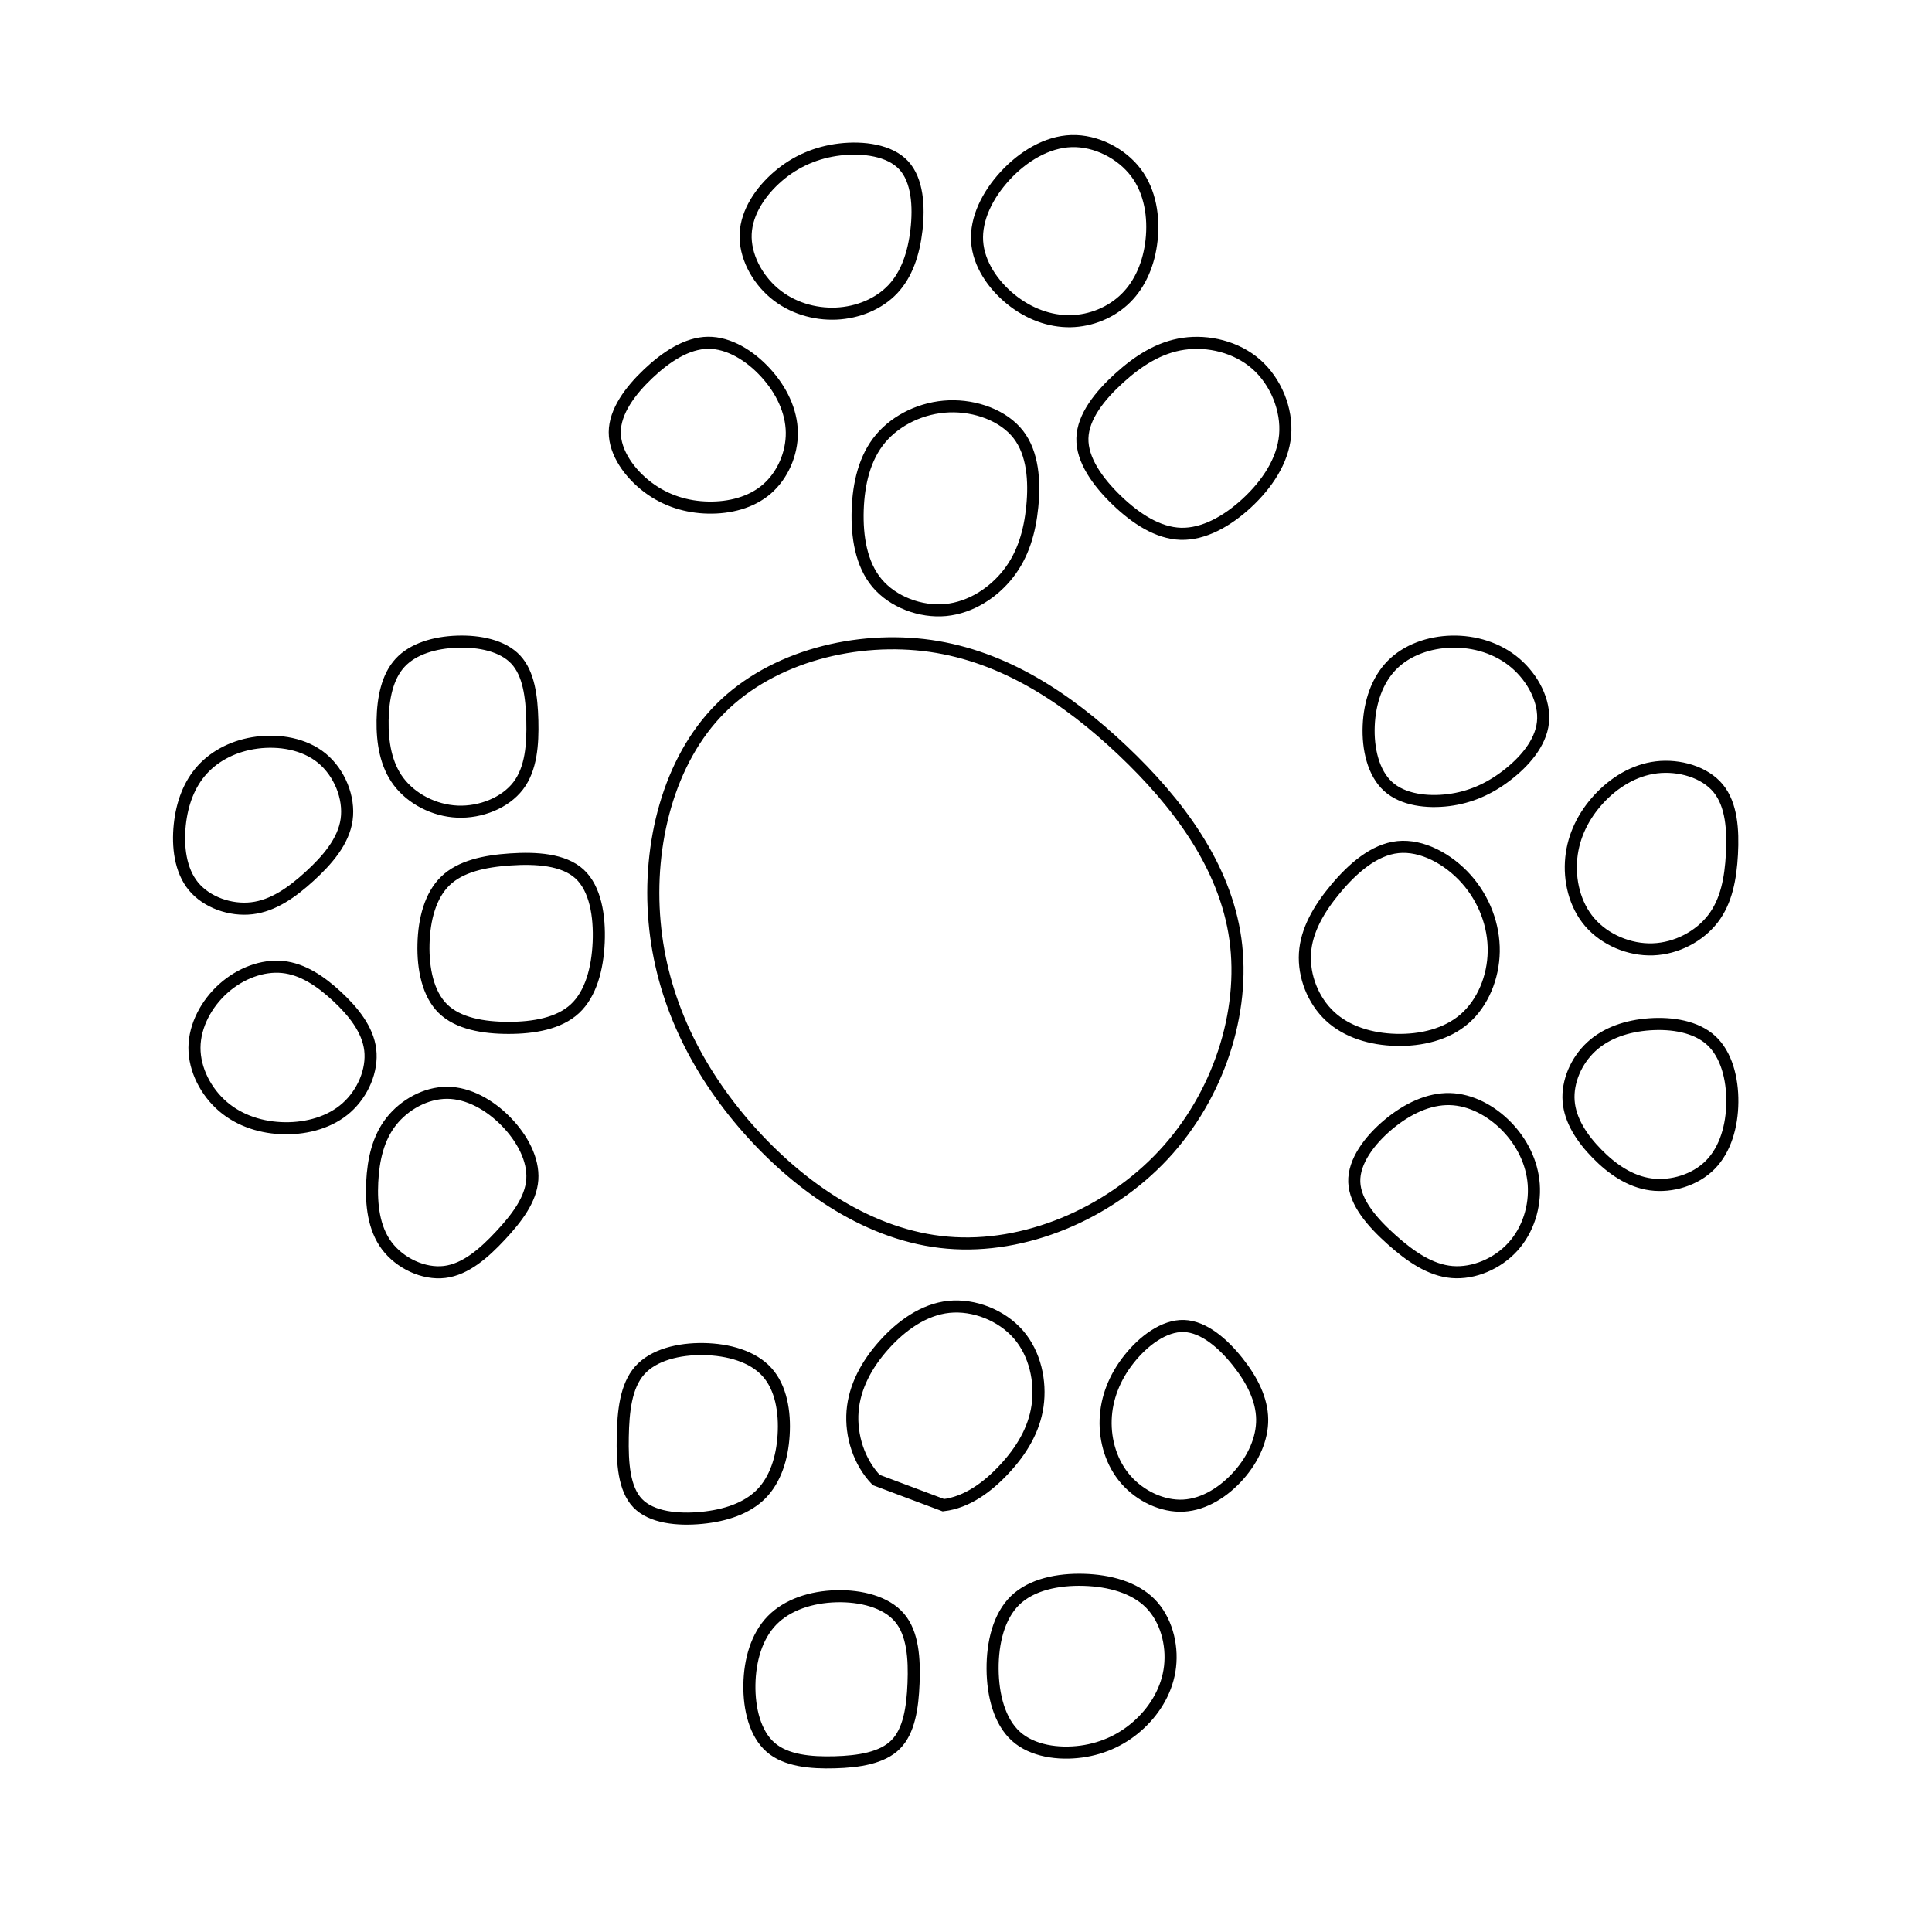 <?xml version="1.0" encoding="UTF-8" standalone="no" ?>
<!DOCTYPE svg PUBLIC "-//W3C//DTD SVG 1.1//EN" "http://www.w3.org/Graphics/SVG/1.1/DTD/svg11.dtd">
<svg xmlns="http://www.w3.org/2000/svg" xmlns:xlink="http://www.w3.org/1999/xlink" version="1.1" width="1200" height="1200" viewBox="0 0 640 640" xml:space="preserve">
<desc>Created with Fabric.js 5.3.0</desc>
<defs>
</defs>
<g transform="matrix(-1 0 0 1 316.588 315.271)" id="9TK5sFgMH1-yLbUSohTJ5"  >
<path style="stroke: rgb(0,0,0); stroke-width: 4; stroke-dasharray: none; stroke-linecap: butt; stroke-dashoffset: 0; stroke-linejoin: miter; stroke-miterlimit: 4; fill: none; fill-rule: nonzero; opacity: 1;"  transform=" translate(-257.273, -268.543)" d="M 261.349 451.884 C 253.547 450.962 246.654 445.861 241.098 439.863 C 235.542 433.879 231.298 426.986 230.155 418.964 C 229.013 410.928 230.947 401.751 236.503 395.338 C 242.072 388.938 251.25 385.317 259.558 386.186 C 267.865 387.056 275.304 392.43 281.028 398.83 C 286.766 405.23 290.79 412.668 291.439 420.742 C 292.075 428.829 289.336 437.553 283.599 443.537 z M 236.529 97.216 C 241.411 90.928 250.616 87.556 259.482 87.881 C 268.349 88.22 276.89 92.282 282.163 98.57 C 287.436 104.859 289.441 113.4 289.74 122.214 C 290.026 131.041 288.594 140.155 283.321 146.431 C 278.048 152.693 268.935 156.13 260.602 155.349 C 252.269 154.555 244.718 149.568 239.836 143.293 C 234.953 137.031 232.74 129.479 231.907 121.094 C 231.087 112.723 231.646 103.518 236.529 97.216 z M 427.116 287.425 C 422.104 292.321 413.754 293.764 405.405 293.764 C 397.055 293.764 388.705 292.321 383.423 287.425 C 378.14 282.528 375.923 274.179 375.537 265.455 C 375.163 256.719 376.619 247.61 381.902 242.778 C 387.185 237.946 396.295 237.392 404.825 237.971 C 413.368 238.538 421.318 240.252 426.317 245.084 C 431.33 249.916 433.378 257.866 433.572 266.022 C 433.778 274.179 432.116 282.528 427.116 287.425 z M 88.156 244.457 C 94.145 237.758 102.853 233.069 110.771 233.886 C 118.676 234.69 125.79 240.973 131.39 247.672 C 136.991 254.371 141.104 261.485 141.573 269.055 C 142.042 276.638 138.893 284.69 133.279 289.916 C 127.679 295.141 119.627 297.539 111.374 297.74 C 103.108 297.954 94.654 295.958 88.665 290.733 C 82.676 285.508 79.179 277.054 79.045 268.466 C 78.925 259.864 82.18 251.156 88.156 244.457 z M 359.203 114.722 C 353.219 119.21 346.302 121.28 339.253 121.412 C 332.204 121.556 325.011 119.772 319.829 115.284 C 314.635 110.797 311.464 103.604 311.56 96.507 C 311.655 89.41 315.03 82.421 320.224 76.76 C 325.406 71.088 332.395 66.755 339.325 66.827 C 346.254 66.899 353.112 71.375 359.095 77.036 C 365.079 82.696 370.189 89.554 370.213 96.435 C 370.237 103.317 365.187 110.234 359.203 114.722 z M 317.427 50.356 C 311.662 55.246 304.111 57.463 296.88 57.155 C 289.649 56.835 282.738 53.965 278.119 49.087 C 273.499 44.196 271.171 37.286 270.272 29.476 C 269.373 21.666 269.902 12.957 274.522 8.005 C 279.141 3.052 287.851 1.87 295.648 2.781 C 303.446 3.705 310.32 6.711 316.097 11.663 C 321.862 16.615 326.518 23.489 326.851 30.708 C 327.184 37.926 323.192 45.478 317.427 50.356 z M 445.733 365.941 C 441.393 371.728 433.557 375.467 426.578 374.622 C 419.599 373.777 413.453 368.349 408.06 362.561 C 402.655 356.774 397.99 350.629 397.527 344.031 C 397.064 337.434 400.803 330.362 406.196 324.83 C 411.601 319.286 418.673 315.281 425.745 315.27 C 432.828 315.258 439.923 319.239 444.264 324.772 C 448.604 330.304 450.19 337.399 450.56 344.865 C 450.919 352.318 450.074 360.154 445.733 365.941 z M 441.784 212.226 C 437.499 217.882 430.095 221.79 422.359 222.132 C 414.612 222.464 406.534 219.23 402.203 213.574 C 397.884 207.918 397.324 199.84 397.518 191.967 C 397.724 184.083 398.695 176.404 403.014 171.777 C 407.334 167.149 415.012 165.572 422.439 165.835 C 429.855 166.086 437.019 168.177 441.304 172.805 C 445.589 177.433 446.994 184.597 447.12 191.887 C 447.234 199.165 446.069 206.57 441.784 212.226 z M 467.225 204.442 C 473.064 199.645 481.337 198.322 488.674 199.258 C 496.011 200.195 502.412 203.389 506.8 208.187 C 511.189 212.985 513.564 219.386 514.313 226.536 C 515.05 233.674 514.161 241.561 509.773 246.885 C 505.384 252.21 497.497 254.971 490.441 254.14 C 483.373 253.321 477.148 248.898 471.308 243.574 C 465.481 238.249 460.051 232.024 459.033 224.769 C 458.015 217.513 461.397 209.24 467.225 204.442 z M 462.243 283.31 C 467.646 278.301 473.623 274.26 480.253 273.596 C 486.884 272.931 494.178 275.656 499.807 280.665 C 505.435 285.674 509.397 292.969 509.442 300.308 C 509.476 307.636 505.604 315.021 499.975 319.839 C 494.347 324.657 486.963 326.93 479.499 327.021 C 472.025 327.111 464.46 325.028 459.057 320.21 C 453.654 315.392 450.412 307.828 451.211 301.062 C 452.01 294.297 456.839 288.32 462.243 283.31 z M 200.871 443.447 C 196.099 448.883 188.754 452.41 181.796 452.023 C 174.838 451.637 168.254 447.348 163.459 441.912 C 158.675 436.476 155.667 429.893 155.751 423.405 C 155.836 416.918 159.013 410.504 163.809 404.464 C 168.593 398.424 175.007 392.758 181.639 392.528 C 188.271 392.299 195.133 397.518 199.905 403.558 C 204.676 409.598 207.358 416.459 207.6 423.563 C 207.841 430.666 205.643 438.01 200.871 443.447 z M 237.342 528.426 C 231.899 533.349 223.256 534.527 215.643 533.498 C 208.03 532.456 201.446 529.195 196.226 524.273 C 190.994 519.363 187.113 512.779 186.27 505.364 C 185.414 497.937 187.609 489.667 192.829 484.397 C 198.061 479.128 206.332 476.858 214.85 476.61 C 223.368 476.363 232.134 478.136 237.577 483.405 C 243.008 488.675 245.104 497.441 245.054 506.145 C 244.992 514.862 242.773 523.504 237.342 528.426 z M 275.88 489.158 C 280.332 483.91 288.725 481.821 296.893 482.046 C 305.061 482.272 313.015 484.813 318.12 490.06 C 323.225 495.296 325.481 503.25 325.611 511.323 C 325.742 519.396 323.724 527.587 318.619 532.063 C 313.514 536.539 305.322 537.275 297.344 537.049 C 289.366 536.836 281.614 535.637 277.162 531.161 C 272.71 526.697 271.558 518.945 271.238 510.872 C 270.917 502.799 271.428 494.405 275.88 489.158 z M 319.802 407.781 C 324.496 402.584 332.586 400.305 340.81 400.17 C 349.022 400.035 357.368 402.07 361.964 407.254 C 366.561 412.451 367.406 420.798 367.566 429.304 C 367.725 437.81 367.198 446.475 362.602 451.243 C 358.006 455.998 349.34 456.844 341.435 456.084 C 333.542 455.324 326.408 452.934 321.702 448.179 C 317.007 443.411 314.74 436.278 314.274 428.666 C 313.796 421.055 315.095 412.966 319.802 407.781 z M 6.991 297.944 C 11.999 293.33 19.956 292.058 27.395 292.576 C 34.835 293.093 41.756 295.4 46.731 300.015 C 51.705 304.629 54.721 311.55 54.237 317.999 C 53.765 324.437 49.792 330.413 44.817 335.477 C 39.854 340.542 33.878 344.695 27.002 345.618 C 20.114 346.529 12.315 344.2 7.306 339.135 C 2.298 334.071 0.081 326.271 0.002 318.393 C -0.077 310.515 1.983 302.558 6.991 297.944 z M 47.26 258.751 C 42.264 264.558 34.143 268.04 26.309 267.753 C 18.463 267.479 10.903 263.425 6.432 257.63 C 1.96 251.823 0.577 244.263 0.136 236.262 C -0.293 228.273 0.22 219.843 4.691 214.417 C 9.163 208.992 17.593 206.572 25.129 207.466 C 32.653 208.372 39.294 212.581 44.279 218.007 C 49.263 223.432 52.614 230.074 53.353 237.443 C 54.104 244.824 52.244 252.944 47.26 258.751 z M 112.921 363.89 C 106.685 369.478 100.062 374.055 92.853 374.654 C 85.631 375.253 77.811 371.898 72.722 366.297 C 67.621 360.71 65.264 352.89 65.788 345.593 C 66.324 338.31 69.742 331.549 74.83 326.349 C 79.931 321.148 86.691 317.518 93.614 317.356 C 100.536 317.194 107.62 320.511 113.856 325.7 C 120.092 330.901 125.48 337.985 125.243 344.833 C 125.007 351.68 119.157 358.303 112.921 363.89 z M 114.031 213.81 C 109.114 218.271 101.118 219.207 94.011 218.318 C 86.905 217.416 80.688 214.688 74.834 210.216 C 68.98 205.755 63.49 199.539 62.74 192.584 C 61.991 185.63 66.007 177.938 71.86 172.939 C 77.714 167.94 85.406 165.657 92.946 165.821 C 100.474 165.985 107.849 168.607 112.767 173.607 C 117.684 178.594 120.142 185.97 120.458 193.65 C 120.786 201.342 118.948 209.338 114.031 213.81 z M 239.026 52.411 C 233.147 57.193 226.172 59.782 219.298 59.68 C 212.437 59.565 205.666 56.772 200.871 51.99 C 196.063 47.208 193.219 40.436 192.39 32.849 C 191.561 25.261 192.76 16.844 197.555 10.468 C 202.363 4.091 210.779 -0.244 218.941 0.011 C 227.103 0.266 235.009 5.112 240.888 11.488 C 246.78 17.864 250.657 25.771 250.185 33.206 C 249.713 40.653 244.918 47.629 239.026 52.411 z M 335.164 187.919 C 352.493 205.248 359.307 233.094 357.022 258.655 C 354.777 284.255 343.395 307.531 326.066 327.185 C 308.736 346.798 285.46 362.749 259.977 364.916 C 234.495 367.121 206.808 355.503 188.493 335.889 C 170.179 316.275 161.239 288.587 164.626 264.326 C 168.013 240.065 183.728 219.151 202.042 201.822 C 220.356 184.492 241.269 170.747 265.61 167.242 C 289.989 163.776 317.834 170.589 335.164 187.919 z M 203.167 78.569 C 209.479 84.302 215.12 91.284 215.304 98.437 C 215.501 105.603 210.215 112.94 203.904 119.015 C 197.592 125.09 190.255 129.876 182.694 130.1 C 175.12 130.31 167.349 125.958 160.788 119.883 C 154.239 113.808 148.914 106.037 148.151 97.49 C 147.402 88.956 151.202 79.66 157.75 73.914 C 164.312 68.168 173.608 65.985 181.747 67.155 C 189.874 68.312 196.856 72.822 203.167 78.569 z" stroke-linecap="round" />
</g>
</svg>